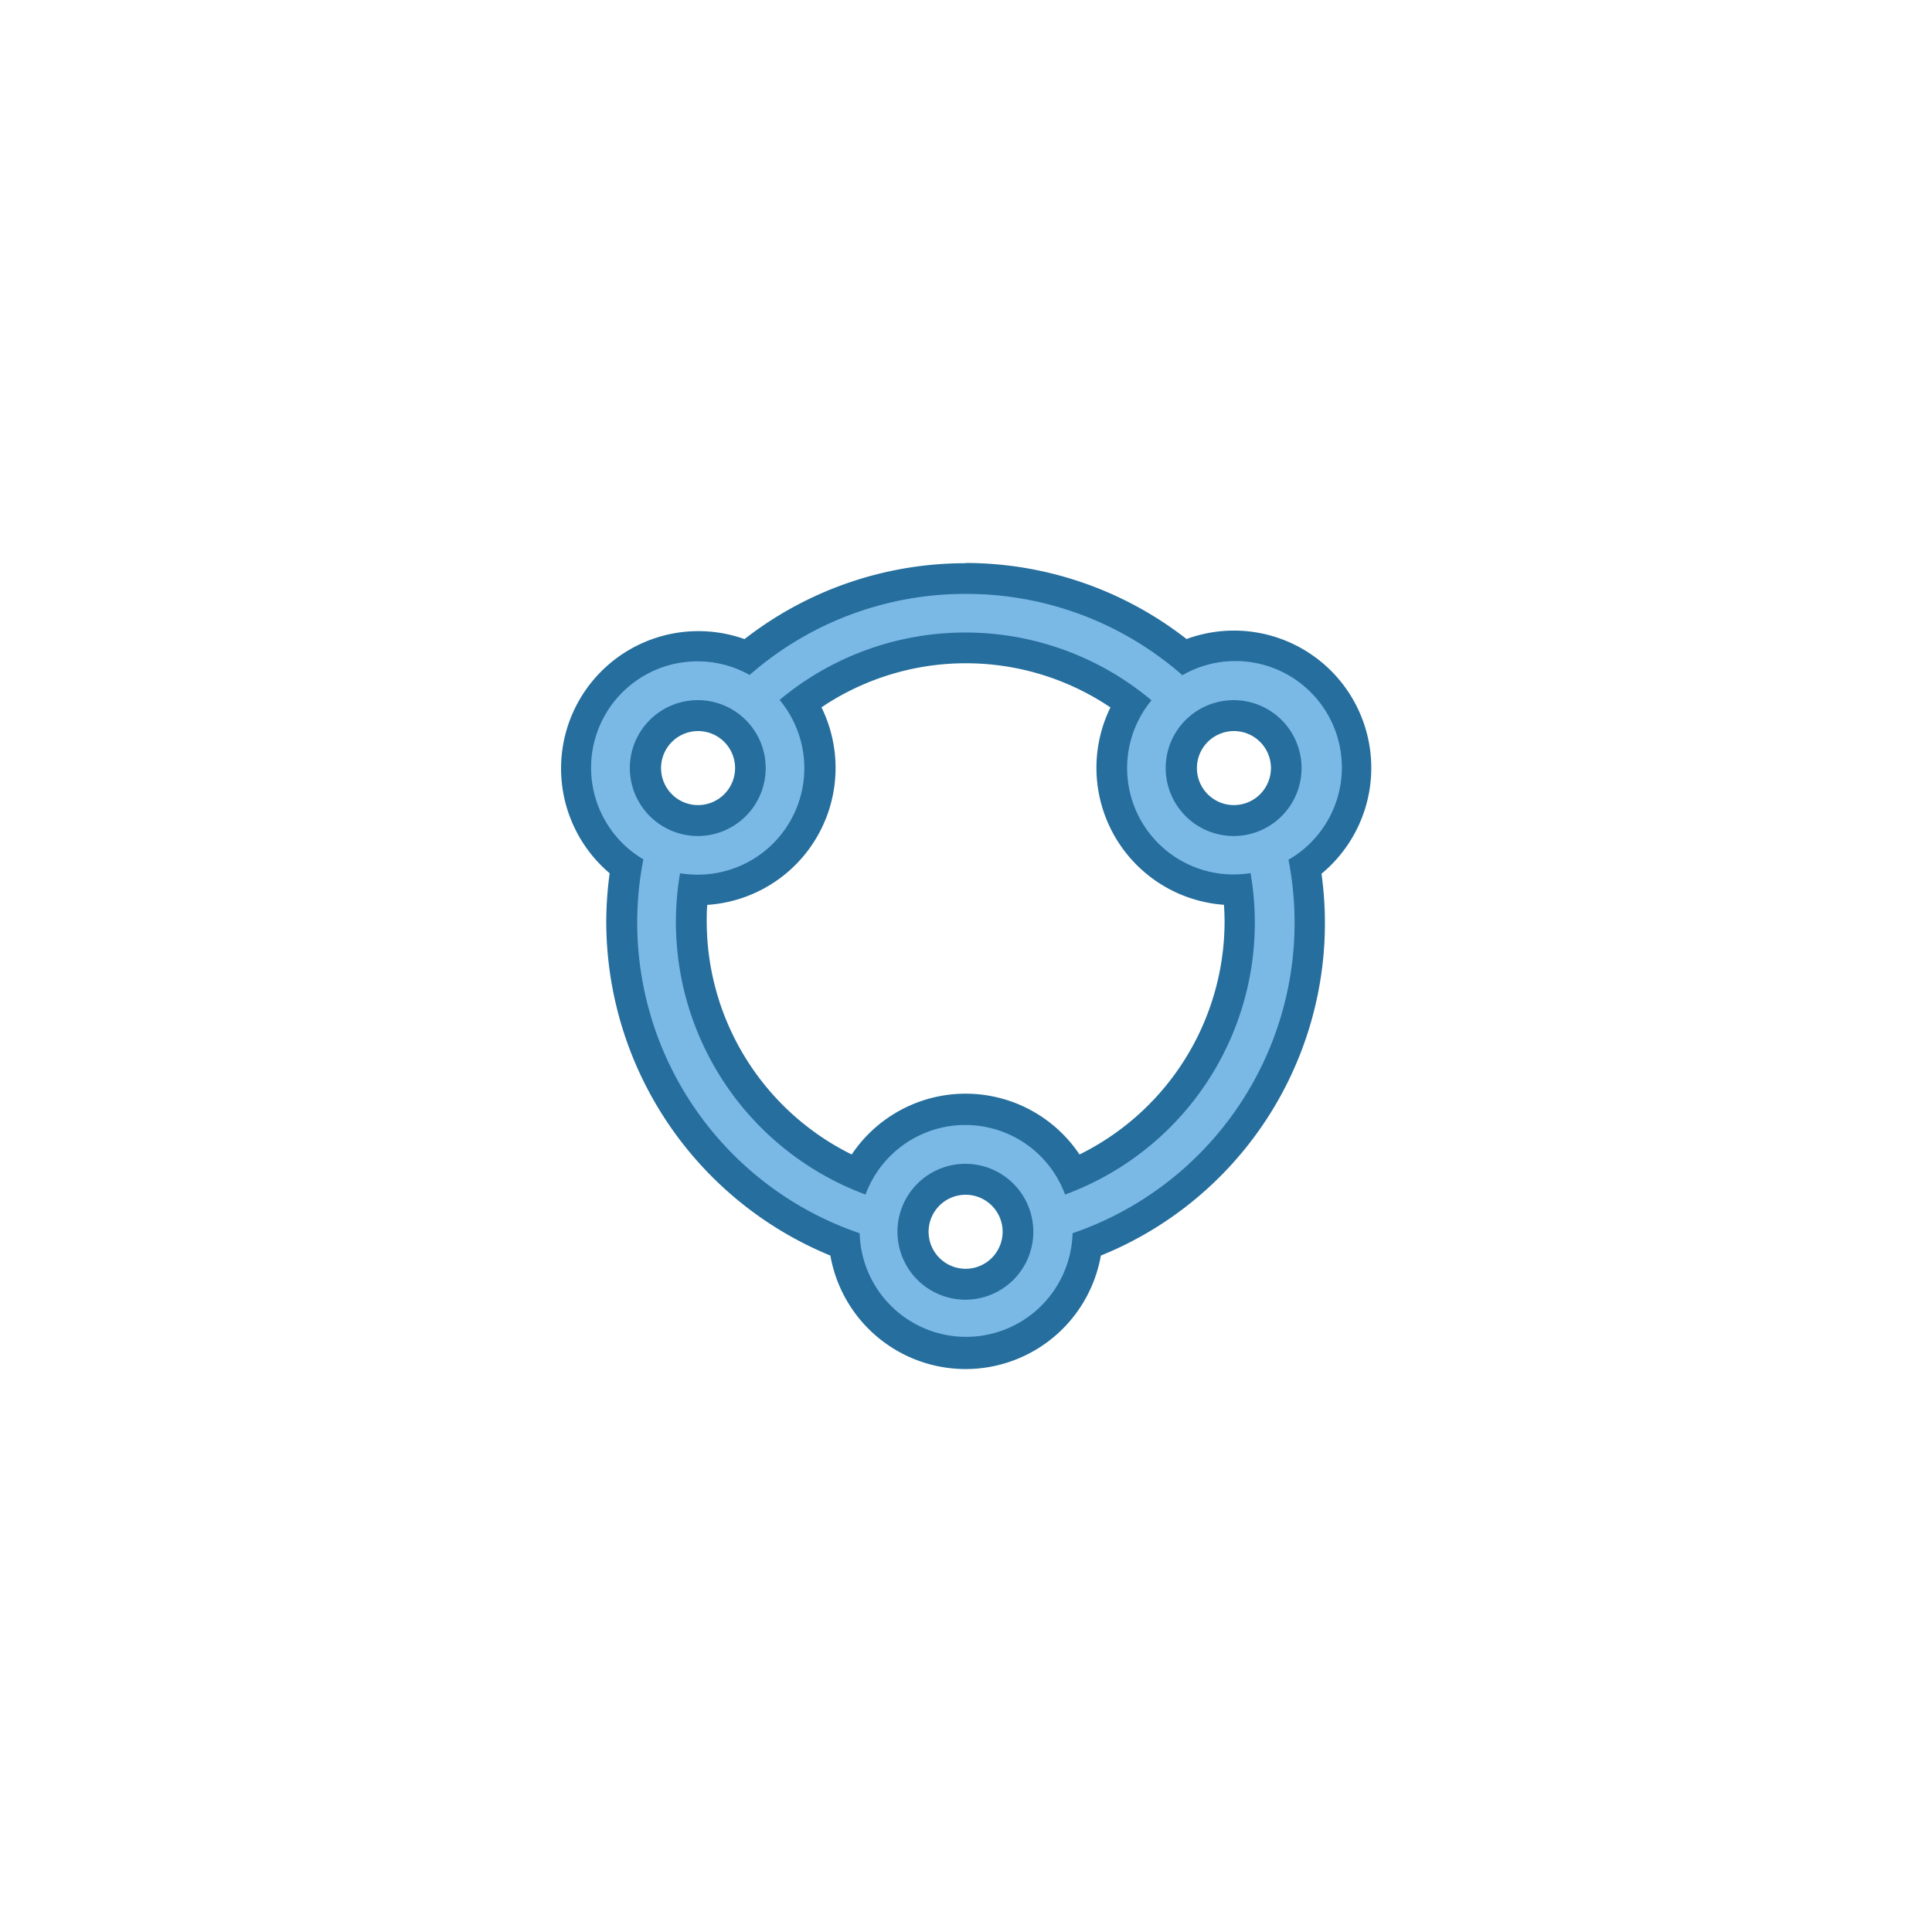 <svg xmlns="http://www.w3.org/2000/svg" viewBox="0 0 250 250"><title>collaboration</title><g id="909ca85c-faf6-47e5-b6fd-dd24639e0e96" data-name="Layer 2"><g id="8e18d1f8-c019-484b-a133-c7f796062f00" data-name="Calque 1"><rect id="321b2648-9d16-4fc1-9e67-8ed11ff202be" data-name="&lt;Path&gt;" width="250" height="250" style="fill:#fff"/><path d="M125,175.15A15.86,15.86,0,0,1,109.26,161a44.43,44.43,0,0,1-28.21-48.87,15.64,15.64,0,0,1-6.51-12.75A15.77,15.77,0,0,1,96.72,85a44.47,44.47,0,0,1,56.5,0,15.77,15.77,0,0,1,15.65,27.21A44.42,44.42,0,0,1,140.64,161,15.86,15.86,0,0,1,125,175.15Zm0-22.58a6.79,6.79,0,1,0,6.79,6.79A6.79,6.79,0,0,0,125,152.57Zm0-9a15.86,15.86,0,0,1,14,8.44,35.67,35.67,0,0,0,21.56-32.65,37.11,37.11,0,0,0-.25-4.2l-.54,0A15.77,15.77,0,0,1,146.31,91a35.48,35.48,0,0,0-42.65,0,15.77,15.77,0,0,1-13.33,24.23l-.63,0a34.8,34.8,0,0,0-.25,4.2A35.67,35.67,0,0,0,111,152,15.87,15.87,0,0,1,125,143.57Zm34.72-51a6.79,6.79,0,1,0,6.79,6.79A6.8,6.8,0,0,0,159.67,92.6Zm-69.34,0a6.79,6.79,0,1,0,6.79,6.79A6.8,6.8,0,0,0,90.33,92.6Z" style="fill:#7ab8e6"/><path d="M125,76.85a42.34,42.34,0,0,1,28,10.52,13.77,13.77,0,0,1,13.73,23.88,42.46,42.46,0,0,1-27.94,48.33,13.78,13.78,0,0,1-27.55,0A42.46,42.46,0,0,1,83.25,111.2,13.77,13.77,0,0,1,97,87.34,42.32,42.32,0,0,1,125,76.85M90.33,113.18A13.85,13.85,0,0,1,88,113,37.58,37.58,0,0,0,112,154.57a13.76,13.76,0,0,1,25.82,0,37.47,37.47,0,0,0,24-41.59A13.77,13.77,0,0,1,149,90.62a37.47,37.47,0,0,0-48.12-.05,13.78,13.78,0,0,1-10.59,22.61m69.34-5a8.79,8.79,0,1,0-8.79-8.79,8.8,8.8,0,0,0,8.79,8.79m-69.34,0a8.79,8.79,0,1,0-8.79-8.79,8.81,8.81,0,0,0,8.79,8.79m34.62,60a8.79,8.79,0,1,0-8.78-8.79,8.8,8.8,0,0,0,8.78,8.79m0-95.3a46.47,46.47,0,0,0-28.57,9.82A17.77,17.77,0,0,0,78.89,113a47.51,47.51,0,0,0-.44,6.38,46.76,46.76,0,0,0,29,43.09,17.77,17.77,0,0,0,35,0A46.4,46.4,0,0,0,171,113.06a17.77,17.77,0,0,0-17.46-30.37A46.49,46.49,0,0,0,125,72.85ZM106.28,91.54a33.47,33.47,0,0,1,37.41,0,17.77,17.77,0,0,0,14.69,25.54c.05.74.08,1.49.08,2.23a33.66,33.66,0,0,1-18.77,30.08,17.74,17.74,0,0,0-29.48,0,33.65,33.65,0,0,1-18.76-30.08c0-.74,0-1.48.07-2.22a17.76,17.76,0,0,0,14.76-25.6Zm53.39,12.64a4.79,4.79,0,1,1,4.79-4.79,4.8,4.8,0,0,1-4.79,4.79Zm-69.34,0a4.79,4.79,0,1,1,4.79-4.79,4.8,4.8,0,0,1-4.79,4.79Zm34.62,60a4.79,4.79,0,1,1,4.79-4.79,4.79,4.79,0,0,1-4.79,4.79Z" style="fill:#256e9d"/></g></g></svg>